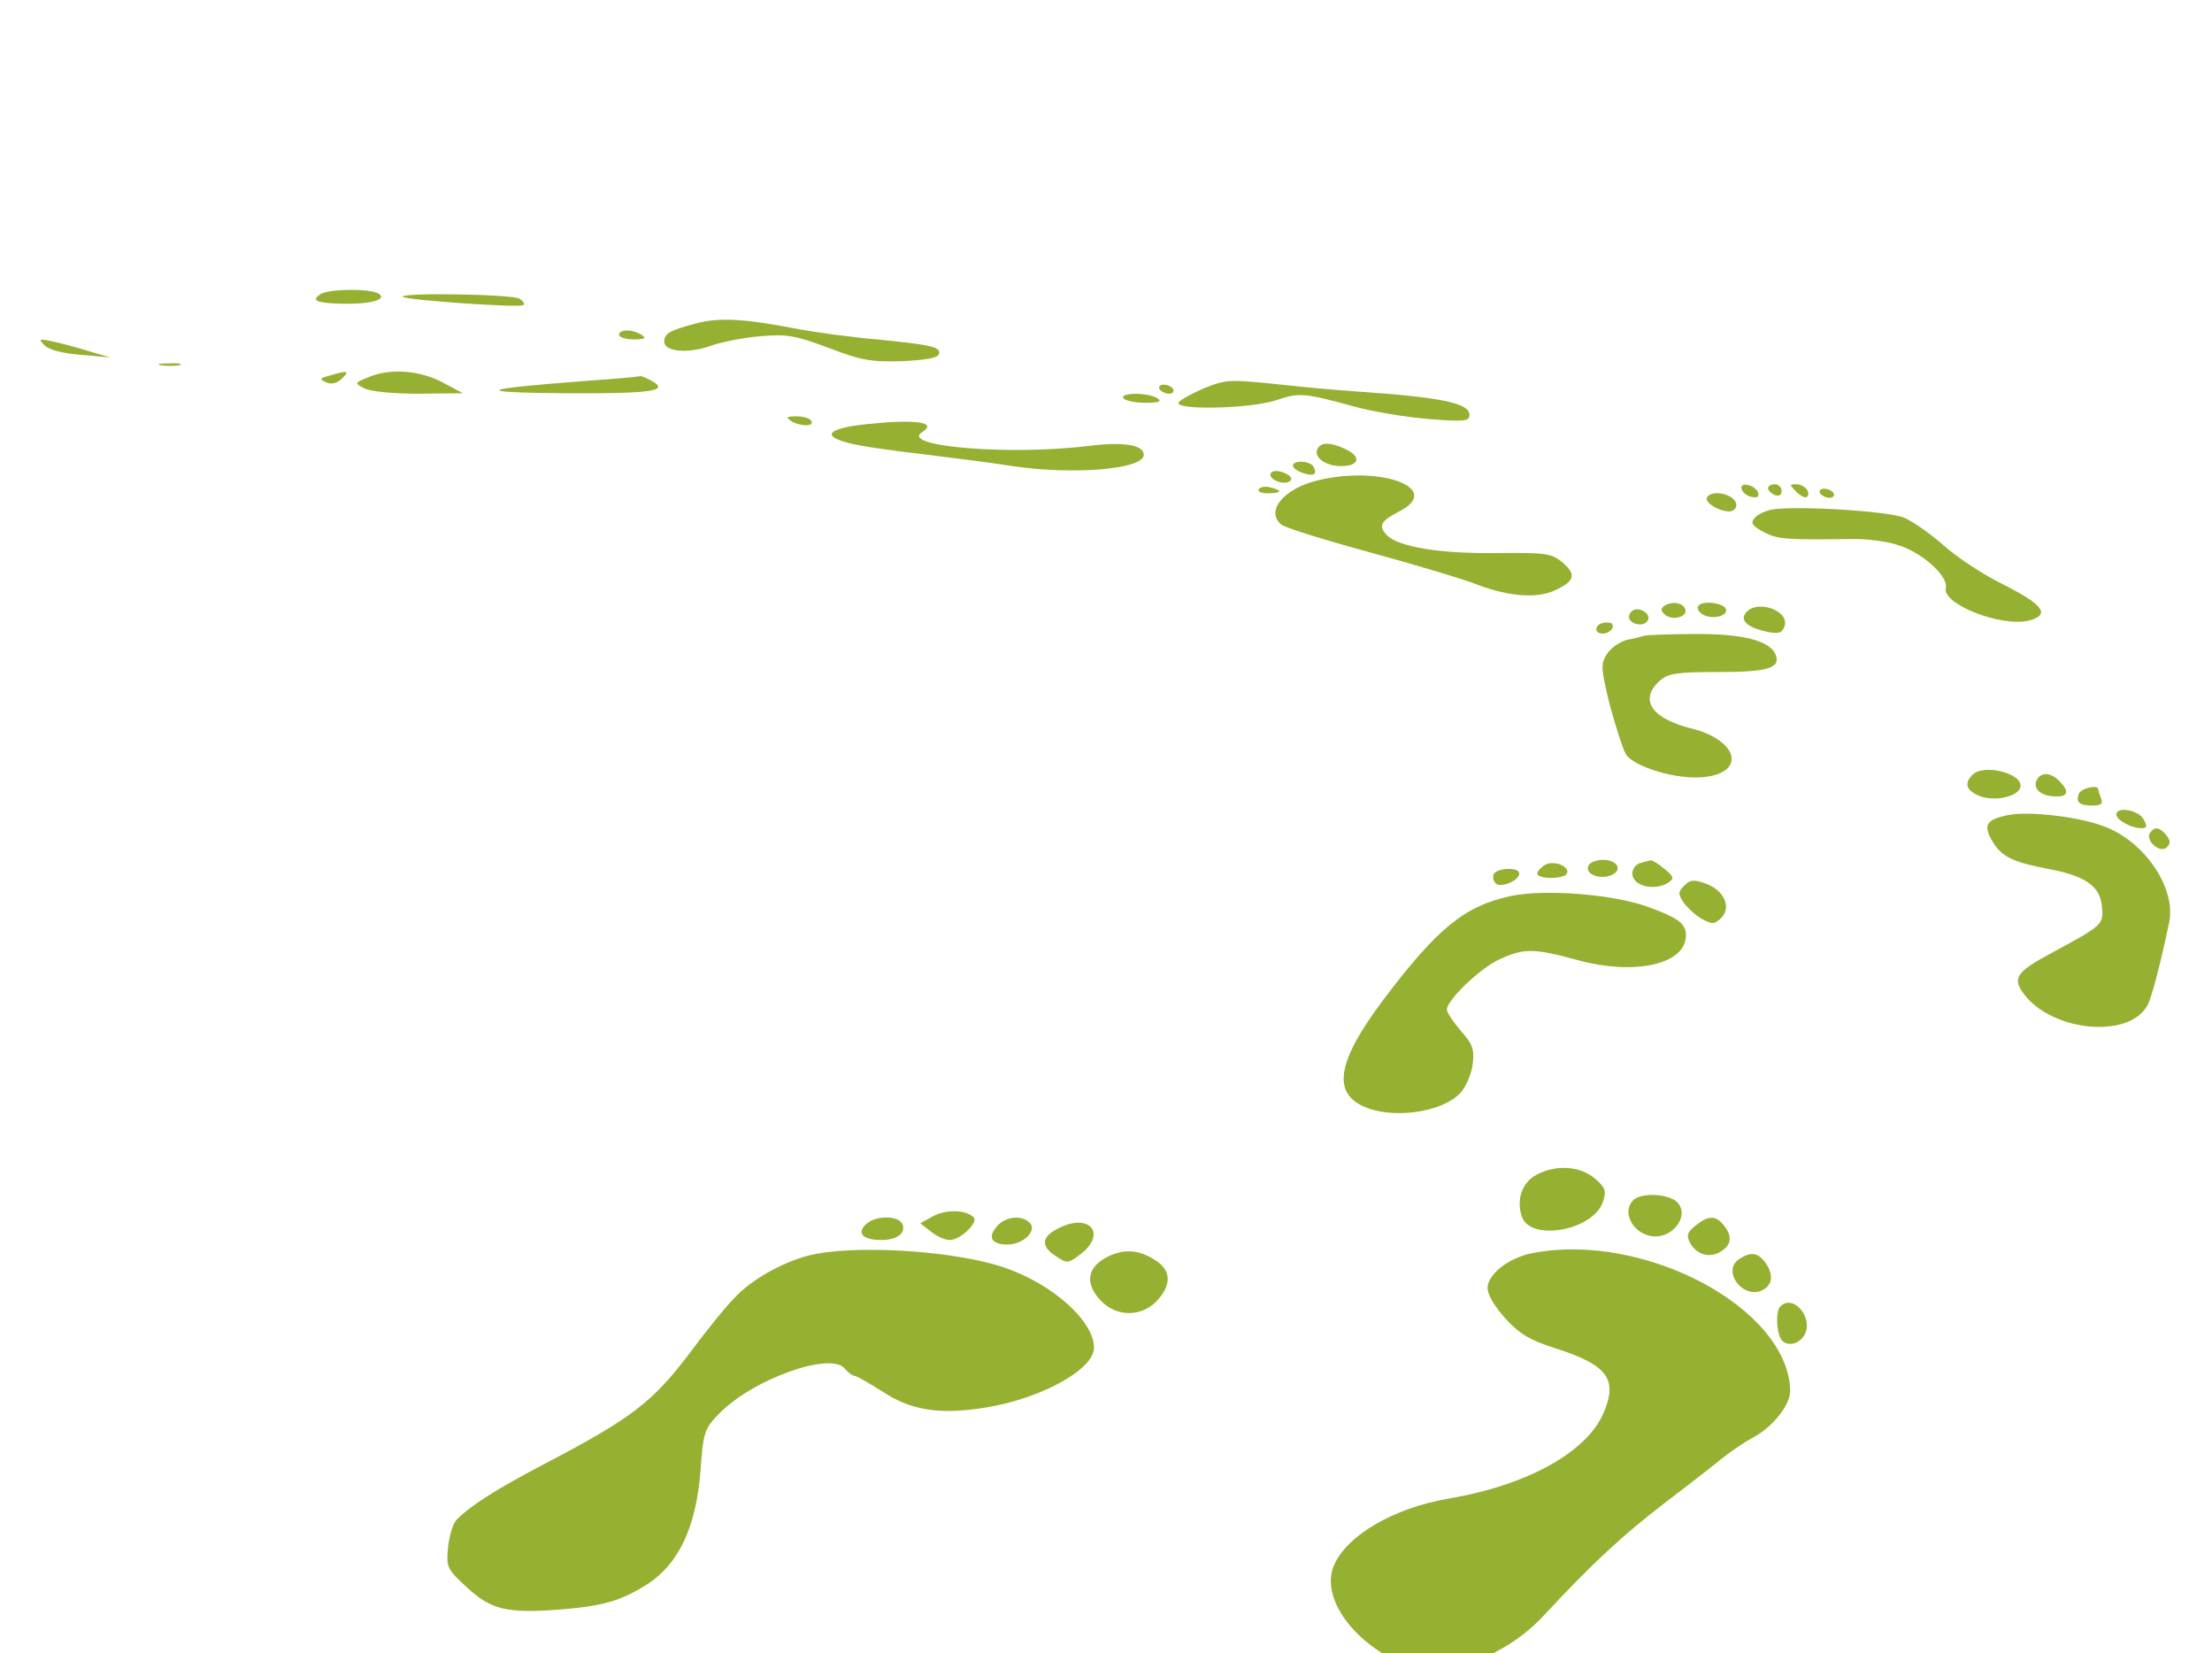 <svg width="807" height="603" viewBox="0 0 807 603" fill="none" xmlns="http://www.w3.org/2000/svg">
<path d="M116.911 107.305C113.28 109.616 115.591 110.606 124.668 110.772C134.735 111.102 141.501 109.286 138.2 107.14C135.065 105.159 120.047 105.324 116.911 107.305Z" fill="#96B032"/>
<path d="M146.947 108.296C148.267 109.451 189.857 112.423 191.012 111.267C191.507 110.772 190.847 109.781 189.527 108.956C186.886 107.305 145.462 106.645 146.947 108.296Z" fill="#96B032"/>
<path d="M253.727 118.035C244.32 120.511 242.34 121.666 242.34 124.638C242.34 128.27 250.922 129.095 258.843 126.289C262.969 124.803 271.221 123.152 277.328 122.657C287.23 121.832 290.035 122.327 302.413 126.949C314.461 131.572 318.091 132.067 329.149 131.737C337.071 131.406 342.187 130.581 342.517 129.26C343.507 126.619 340.041 125.794 319.907 123.813C310.335 122.987 296.967 121.171 290.2 119.85C271.386 116.219 262.144 115.723 253.727 118.035Z" fill="#96B032"/>
<path d="M225.834 122.162C225.834 122.987 228.31 123.812 231.28 123.812C235.241 123.812 235.901 123.317 234.086 122.162C230.785 120.016 225.834 120.016 225.834 122.162Z" fill="#96B032"/>
<path d="M16.239 125.959C17.724 127.61 23.005 128.93 29.441 129.426L40.169 130.416L31.917 127.94C27.461 126.619 21.52 124.968 18.714 124.473C14.258 123.482 13.928 123.648 16.239 125.959Z" fill="#96B032"/>
<path d="M58.819 133.223C60.799 133.553 63.77 133.553 65.42 133.223C66.905 132.728 65.255 132.398 61.624 132.563C57.993 132.563 56.673 132.893 58.819 133.223Z" fill="#96B032"/>
<path d="M120.211 137.02C116.581 138.01 116.416 138.34 119.056 139.496C121.037 140.321 123.017 139.826 124.832 138.01C127.638 135.204 126.813 135.039 120.211 137.02Z" fill="#96B032"/>
<path d="M134.239 137.678C129.288 139.659 129.288 139.824 132.919 141.64C134.899 142.796 143.316 143.621 152.723 143.621L168.897 143.456L161.47 139.494C153.053 135.037 142.161 134.211 134.239 137.678Z" fill="#96B032"/>
<path d="M215.107 138.837C174.013 141.974 171.538 143.129 206.36 143.459C237.882 143.625 244.649 142.634 237.552 138.837C235.737 137.847 234.086 137.186 233.756 137.186C233.426 137.351 225.174 138.177 215.107 138.837Z" fill="#96B032"/>
<path d="M439.227 141.643C435.431 143.294 431.305 145.44 430.15 146.595C427.014 149.732 456.06 149.237 465.797 145.935C474.049 143.129 475.7 143.294 494.514 148.411C501.115 150.227 513.163 152.208 521.415 152.869C534.122 153.859 536.103 153.694 536.103 151.383C536.103 147.091 526.366 144.945 494.844 142.798C488.077 142.303 475.865 141.313 467.613 140.322C448.469 138.341 447.478 138.341 439.227 141.643Z" fill="#96B032"/>
<path d="M423.051 141.97C423.546 142.796 425.197 143.621 426.517 143.621C427.837 143.621 428.497 142.796 428.002 141.97C427.507 140.98 425.857 140.319 424.536 140.319C423.216 140.319 422.556 140.98 423.051 141.97Z" fill="#96B032"/>
<path d="M409.85 145.273C410.345 146.098 413.975 146.924 417.771 146.924C422.887 146.924 424.043 146.429 422.227 145.273C418.927 143.127 408.529 143.127 409.85 145.273Z" fill="#96B032"/>
<path d="M288.549 153.527C291.85 155.673 297.296 155.673 295.976 153.527C295.48 152.537 293.005 151.876 290.529 151.876C287.064 151.876 286.569 152.206 288.549 153.527Z" fill="#96B032"/>
<path d="M316.606 154.682C302.083 156.168 299.277 158.975 309.674 161.616C312.975 162.606 325.518 164.422 337.235 165.743C349.118 167.229 363.476 169.045 369.417 170.035C391.862 173.337 417.278 171.191 417.278 165.908C417.278 162.276 410.016 161.121 397.638 162.606C368.922 166.238 327.993 162.937 336.41 157.654C342.186 154.022 334.265 152.866 316.606 154.682Z" fill="#96B032"/>
<path d="M480.814 163.434C478.833 166.57 483.454 170.037 489.23 170.037C495.997 170.037 496.822 166.57 490.716 163.764C485.435 161.288 482.134 161.288 480.814 163.434Z" fill="#96B032"/>
<path d="M471.738 169.872C471.738 171.688 478.175 173.999 479.495 172.844C479.99 172.349 479.825 171.193 479.165 170.202C477.845 168.056 471.738 167.726 471.738 169.872Z" fill="#96B032"/>
<path d="M463.488 173.175C463.488 175.156 468.274 176.972 470.42 175.652C471.41 174.991 471.245 174.001 469.925 173.175C466.954 171.359 463.488 171.359 463.488 173.175Z" fill="#96B032"/>
<path d="M480.98 175.155C468.437 178.127 461.506 186.381 467.447 191.334C468.767 192.489 483.125 196.947 499.464 201.404C515.802 205.861 532.801 210.979 537.257 212.63C549.305 217.417 559.537 218.408 566.304 215.766C574.39 212.3 575.381 209.823 570.264 205.366C566.139 201.899 564.488 201.569 546.499 201.734C525.045 202.064 509.861 199.423 505.9 195.131C502.765 191.829 503.755 190.013 510.521 186.546C526.53 178.292 504.25 169.708 480.98 175.155Z" fill="#96B032"/>
<path d="M459.195 178.458C458.7 179.283 460.185 179.943 462.496 179.943C467.612 179.943 468.107 178.953 463.486 177.797C461.67 177.302 459.69 177.632 459.195 178.458Z" fill="#96B032"/>
<path d="M635.453 178.622C635.948 179.777 637.598 181.098 639.084 181.263C641.064 181.758 641.889 181.098 641.394 179.612C640.899 178.457 639.249 177.136 637.763 176.971C635.783 176.476 634.958 177.136 635.453 178.622Z" fill="#96B032"/>
<path d="M645.027 178.125C645.027 178.951 646.183 179.941 647.503 180.601C648.988 181.097 649.978 180.601 649.978 179.116C649.978 177.795 648.823 176.639 647.503 176.639C646.183 176.639 645.027 177.3 645.027 178.125Z" fill="#96B032"/>
<path d="M655.423 179.446C656.909 180.932 658.559 181.758 659.219 181.262C660.87 179.611 658.229 176.64 655.258 176.64C652.783 176.64 652.783 176.805 655.423 179.446Z" fill="#96B032"/>
<path d="M664.004 179.941C664.499 180.766 666.15 181.592 667.47 181.592C668.79 181.592 669.45 180.766 668.955 179.941C668.46 178.95 666.81 178.29 665.49 178.29C664.169 178.29 663.509 178.95 664.004 179.941Z" fill="#96B032"/>
<path d="M622.746 181.427C621.756 183.243 627.037 186.545 630.833 186.545C632.318 186.545 633.474 185.554 633.474 184.234C633.474 180.437 624.727 178.291 622.746 181.427Z" fill="#96B032"/>
<path d="M646.345 185.885C644.035 186.38 641.064 187.701 640.074 189.021C638.589 190.837 639.249 191.828 643.54 194.139C648.656 196.78 651.627 196.946 676.712 196.615C681.828 196.615 689.255 197.606 693.216 199.092C701.963 202.063 710.875 210.483 709.884 214.445C708.399 220.388 730.349 228.972 740.416 226.331C748.008 224.185 745.532 220.718 731.339 213.454C723.747 209.822 713.845 203.219 709.059 198.927C704.438 194.799 697.837 190.177 694.701 188.856C688.76 186.38 655.257 184.399 646.345 185.885Z" fill="#96B032"/>
<path d="M607.398 220.881C605.747 222.037 605.747 222.697 607.563 224.348C610.368 226.494 615.814 225.008 614.824 222.202C613.999 219.891 610.203 219.23 607.398 220.881Z" fill="#96B032"/>
<path d="M619.609 221.047C618.949 221.872 619.774 223.358 621.259 224.184C624.725 226.165 630.501 224.679 629.676 222.203C628.851 219.891 620.929 218.901 619.609 221.047Z" fill="#96B032"/>
<path d="M595.68 222.697C594.36 223.523 594.03 225.009 594.525 225.999C596.01 228.145 599.971 228.475 601.127 226.329C602.612 224.018 598.156 221.212 595.68 222.697Z" fill="#96B032"/>
<path d="M636.939 223.525C634.628 226.332 637.599 228.973 644.695 230.459C648.821 231.284 650.142 230.954 650.967 228.643C653.277 222.865 641.065 218.408 636.939 223.525Z" fill="#96B032"/>
<path d="M584.459 227.322C581.488 228.313 581.818 231.119 584.624 231.119C587.429 231.119 589.575 228.478 587.759 227.322C586.934 226.992 585.449 226.992 584.459 227.322Z" fill="#96B032"/>
<path d="M599.642 231.944C598.817 232.274 596.011 232.934 593.536 233.43C591.06 234.09 587.759 236.236 586.274 238.547C583.964 242.179 583.964 243.5 587.264 257.037C589.41 264.961 592.05 273.215 593.206 275.196C596.176 279.819 612.185 284.606 621.757 283.45C637.105 281.8 634.134 270.079 617.301 265.786C602.448 262.154 597.827 255.221 605.583 248.287C608.554 245.646 611.69 245.151 627.038 245.151C645.027 245.151 649.648 243.665 647.832 238.877C645.852 233.76 635.95 231.118 618.291 231.284C609.049 231.284 600.632 231.614 599.642 231.944Z" fill="#96B032"/>
<path d="M719.621 282.624C716.486 285.761 717.311 288.402 722.262 290.383C727.708 292.529 736.455 290.548 737.115 287.081C738.105 282.129 723.747 278.497 719.621 282.624Z" fill="#96B032"/>
<path d="M742.892 284.936C741.737 288.073 745.038 290.549 750.319 290.549C754.61 290.549 754.94 288.568 751.309 284.936C748.009 281.469 744.213 281.634 742.892 284.936Z" fill="#96B032"/>
<path d="M758.404 289.557C757.249 292.694 758.569 293.85 763.521 293.85C766.491 293.85 767.316 293.189 766.491 291.208C765.996 289.722 765.501 288.237 765.501 287.907C765.501 286.091 759.065 287.576 758.404 289.557Z" fill="#96B032"/>
<path d="M732.659 297.316C724.573 298.967 723.417 300.948 726.883 306.891C730.184 312.504 734.31 314.485 747.183 316.961C760.716 319.437 766.162 323.234 766.822 330.498C767.482 337.266 767.317 337.431 748.998 347.336C735.465 354.6 733.98 356.746 738.436 362.689C748.833 376.391 776.889 379.033 783.491 366.651C784.976 364.01 788.442 350.638 791.412 336.276C793.888 323.729 782.17 306.561 767.152 301.278C757.745 297.811 739.921 295.83 732.659 297.316Z" fill="#96B032"/>
<path d="M772.104 297.153C772.104 299.134 777.55 302.105 781.181 302.105C783.326 302.105 783.491 301.445 782.006 298.804C780.19 295.502 772.104 294.016 772.104 297.153Z" fill="#96B032"/>
<path d="M784.316 303.92C782.665 306.727 788.112 311.514 790.587 309.038C791.907 307.717 791.907 306.562 790.257 304.581C787.782 301.609 785.966 301.444 784.316 303.92Z" fill="#96B032"/>
<path d="M563.663 315.475C562.178 316.465 560.857 317.786 560.857 318.611C560.857 320.757 570.264 320.757 571.585 318.776C573.07 316.135 566.964 313.659 563.663 315.475Z" fill="#96B032"/>
<path d="M579.672 315.476C577.526 318.942 584.458 321.419 588.749 318.777C591.885 316.796 589.574 313.66 584.788 313.66C582.642 313.66 580.332 314.485 579.672 315.476Z" fill="#96B032"/>
<path d="M598.486 314.816C596.836 315.147 595.516 316.963 595.516 318.613C595.516 323.236 603.602 325.217 608.719 321.915C610.864 320.429 610.699 319.769 607.233 316.963C605.088 315.147 602.942 313.826 602.282 313.826C601.787 313.991 599.972 314.321 598.486 314.816Z" fill="#96B032"/>
<path d="M545.014 318.779C544.519 319.77 544.684 321.255 545.675 322.246C547.49 324.062 554.257 321.255 554.257 318.614C554.257 316.303 546.5 316.468 545.014 318.779Z" fill="#96B032"/>
<path d="M614.493 323.072C612.183 325.218 612.183 326.043 614.163 329.18C615.484 330.996 618.454 333.802 620.765 335.123C624.726 337.269 625.386 337.269 628.026 334.793C631.822 330.831 628.851 324.557 622.085 322.246C617.959 320.76 616.474 320.926 614.493 323.072Z" fill="#96B032"/>
<path d="M551.121 326.867C534.287 330.499 524.385 338.588 504.581 364.837C488.242 386.628 485.931 398.184 497.154 403.467C507.551 408.419 526.035 405.943 532.802 398.679C534.782 396.533 536.763 391.911 537.258 388.444C537.918 382.831 537.423 381.015 532.967 376.063C530.161 372.761 527.851 369.294 527.851 368.304C527.851 364.837 540.063 353.116 546.995 349.979C555.907 345.852 559.538 345.852 575.216 350.144C595.515 355.757 613.669 352.125 614.99 342.385C615.65 337.268 613.009 335.122 601.292 330.829C588.584 326.207 563.663 324.226 551.121 326.867Z" fill="#96B032"/>
<path d="M560.529 428.559C555.247 431.365 553.102 437.638 555.247 443.912C558.548 452.991 581.158 448.864 584.789 438.464C586.109 434.337 585.779 433.346 581.818 429.879C576.372 425.257 567.46 424.762 560.529 428.559Z" fill="#96B032"/>
<path d="M595.845 437.802C591.719 441.929 595.35 449.523 602.116 450.844C610.368 452.495 617.3 442.59 611.193 437.967C607.397 435.326 598.485 435.161 595.845 437.802Z" fill="#96B032"/>
<path d="M340.536 443.583L335.75 446.224L339.546 449.195C341.691 451.011 344.827 452.332 346.477 452.332C350.438 452.332 357.04 445.894 355.224 444.078C352.419 441.271 345.322 441.106 340.536 443.583Z" fill="#96B032"/>
<path d="M315.78 446.719C312.479 450.021 314.955 452.332 321.556 452.332C327.167 452.332 330.468 449.856 329.313 446.719C327.993 443.252 319.246 443.252 315.78 446.719Z" fill="#96B032"/>
<path d="M363.803 447.214C360.172 451.341 361.657 453.982 367.599 453.982C373.375 453.982 378.491 448.865 375.686 446.058C372.715 443.087 366.939 443.747 363.803 447.214Z" fill="#96B032"/>
<path d="M618.619 447.048C615.483 449.524 615.153 450.68 616.638 453.486C619.114 457.944 624.23 459.099 628.191 456.293C631.821 453.817 631.986 450.68 628.686 446.718C625.88 443.251 623.075 443.416 618.619 447.048Z" fill="#96B032"/>
<path d="M385.591 448.369C379.815 451.341 379.815 454.807 385.261 458.274C389.222 460.916 389.717 460.916 393.843 457.779C404.405 450.02 397.309 441.931 385.591 448.369Z" fill="#96B032"/>
<path d="M298.287 457.284C288.55 458.935 276.007 465.373 268.91 472.472C265.775 475.443 258.348 484.523 252.242 492.777C238.048 511.597 230.787 517.21 197.945 534.378C181.606 542.963 172.034 548.906 166.588 554.354C165.268 555.674 163.947 560.132 163.452 564.424C162.792 571.853 163.122 572.348 170.219 578.951C179.131 587.206 184.742 588.526 203.391 587.206C220.06 585.885 226.331 584.069 236.068 577.961C247.621 570.532 253.892 557.16 255.542 536.855C256.533 522.492 257.028 521.172 262.144 515.889C274.356 503.177 302.908 492.942 308.189 499.215C309.344 500.701 310.994 501.857 311.655 501.857C312.48 501.857 316.936 504.498 321.722 507.47C332.284 514.568 343.011 516.219 359.845 513.413C379.98 510.111 399.124 499.545 399.124 491.621C399.124 481.881 383.94 468.344 366.447 462.401C349.613 456.623 316.606 454.147 298.287 457.284Z" fill="#96B032"/>
<path d="M404.074 458.44C396.647 462.237 395.657 468.015 401.433 474.288C407.375 480.726 417.112 480.561 422.723 473.793C427.509 468.18 427.014 463.227 421.568 459.761C415.461 455.799 410.18 455.468 404.074 458.44Z" fill="#96B032"/>
<path d="M559.042 457.119C550.46 458.77 542.704 464.878 542.704 469.831C542.704 472.307 545.344 476.764 549.305 481.056C554.421 486.669 558.382 488.98 567.294 491.787C586.438 497.895 590.399 503.013 584.953 515.559C578.847 529.756 557.062 541.808 528.841 546.595C508.376 550.062 491.212 560.132 486.591 571.193C482.135 581.923 492.038 597.276 509.036 605.695C515.308 608.832 518.443 609.492 526.035 608.667C538.908 607.511 553.596 599.917 563.498 589.022C580.992 570.202 592.05 559.967 607.563 548.081C616.475 541.312 626.212 533.718 629.018 531.407C631.988 529.096 636.609 525.959 639.415 524.474C646.676 520.677 653.278 512.423 653.113 507.14C652.288 477.094 599.641 449.195 559.042 457.119Z" fill="#96B032"/>
<path d="M634.793 459.102C627.697 463.229 635.948 474.455 643.21 470.493C647.006 468.512 647.006 464.219 643.54 459.927C641.065 456.956 638.754 456.626 634.793 459.102Z" fill="#96B032"/>
<path d="M649.481 476.6C647.996 477.921 647.996 484.194 649.316 487.661C650.802 491.458 656.083 490.963 658.393 486.835C661.694 480.562 654.102 471.813 649.481 476.6Z" fill="#96B032"/>
</svg>
